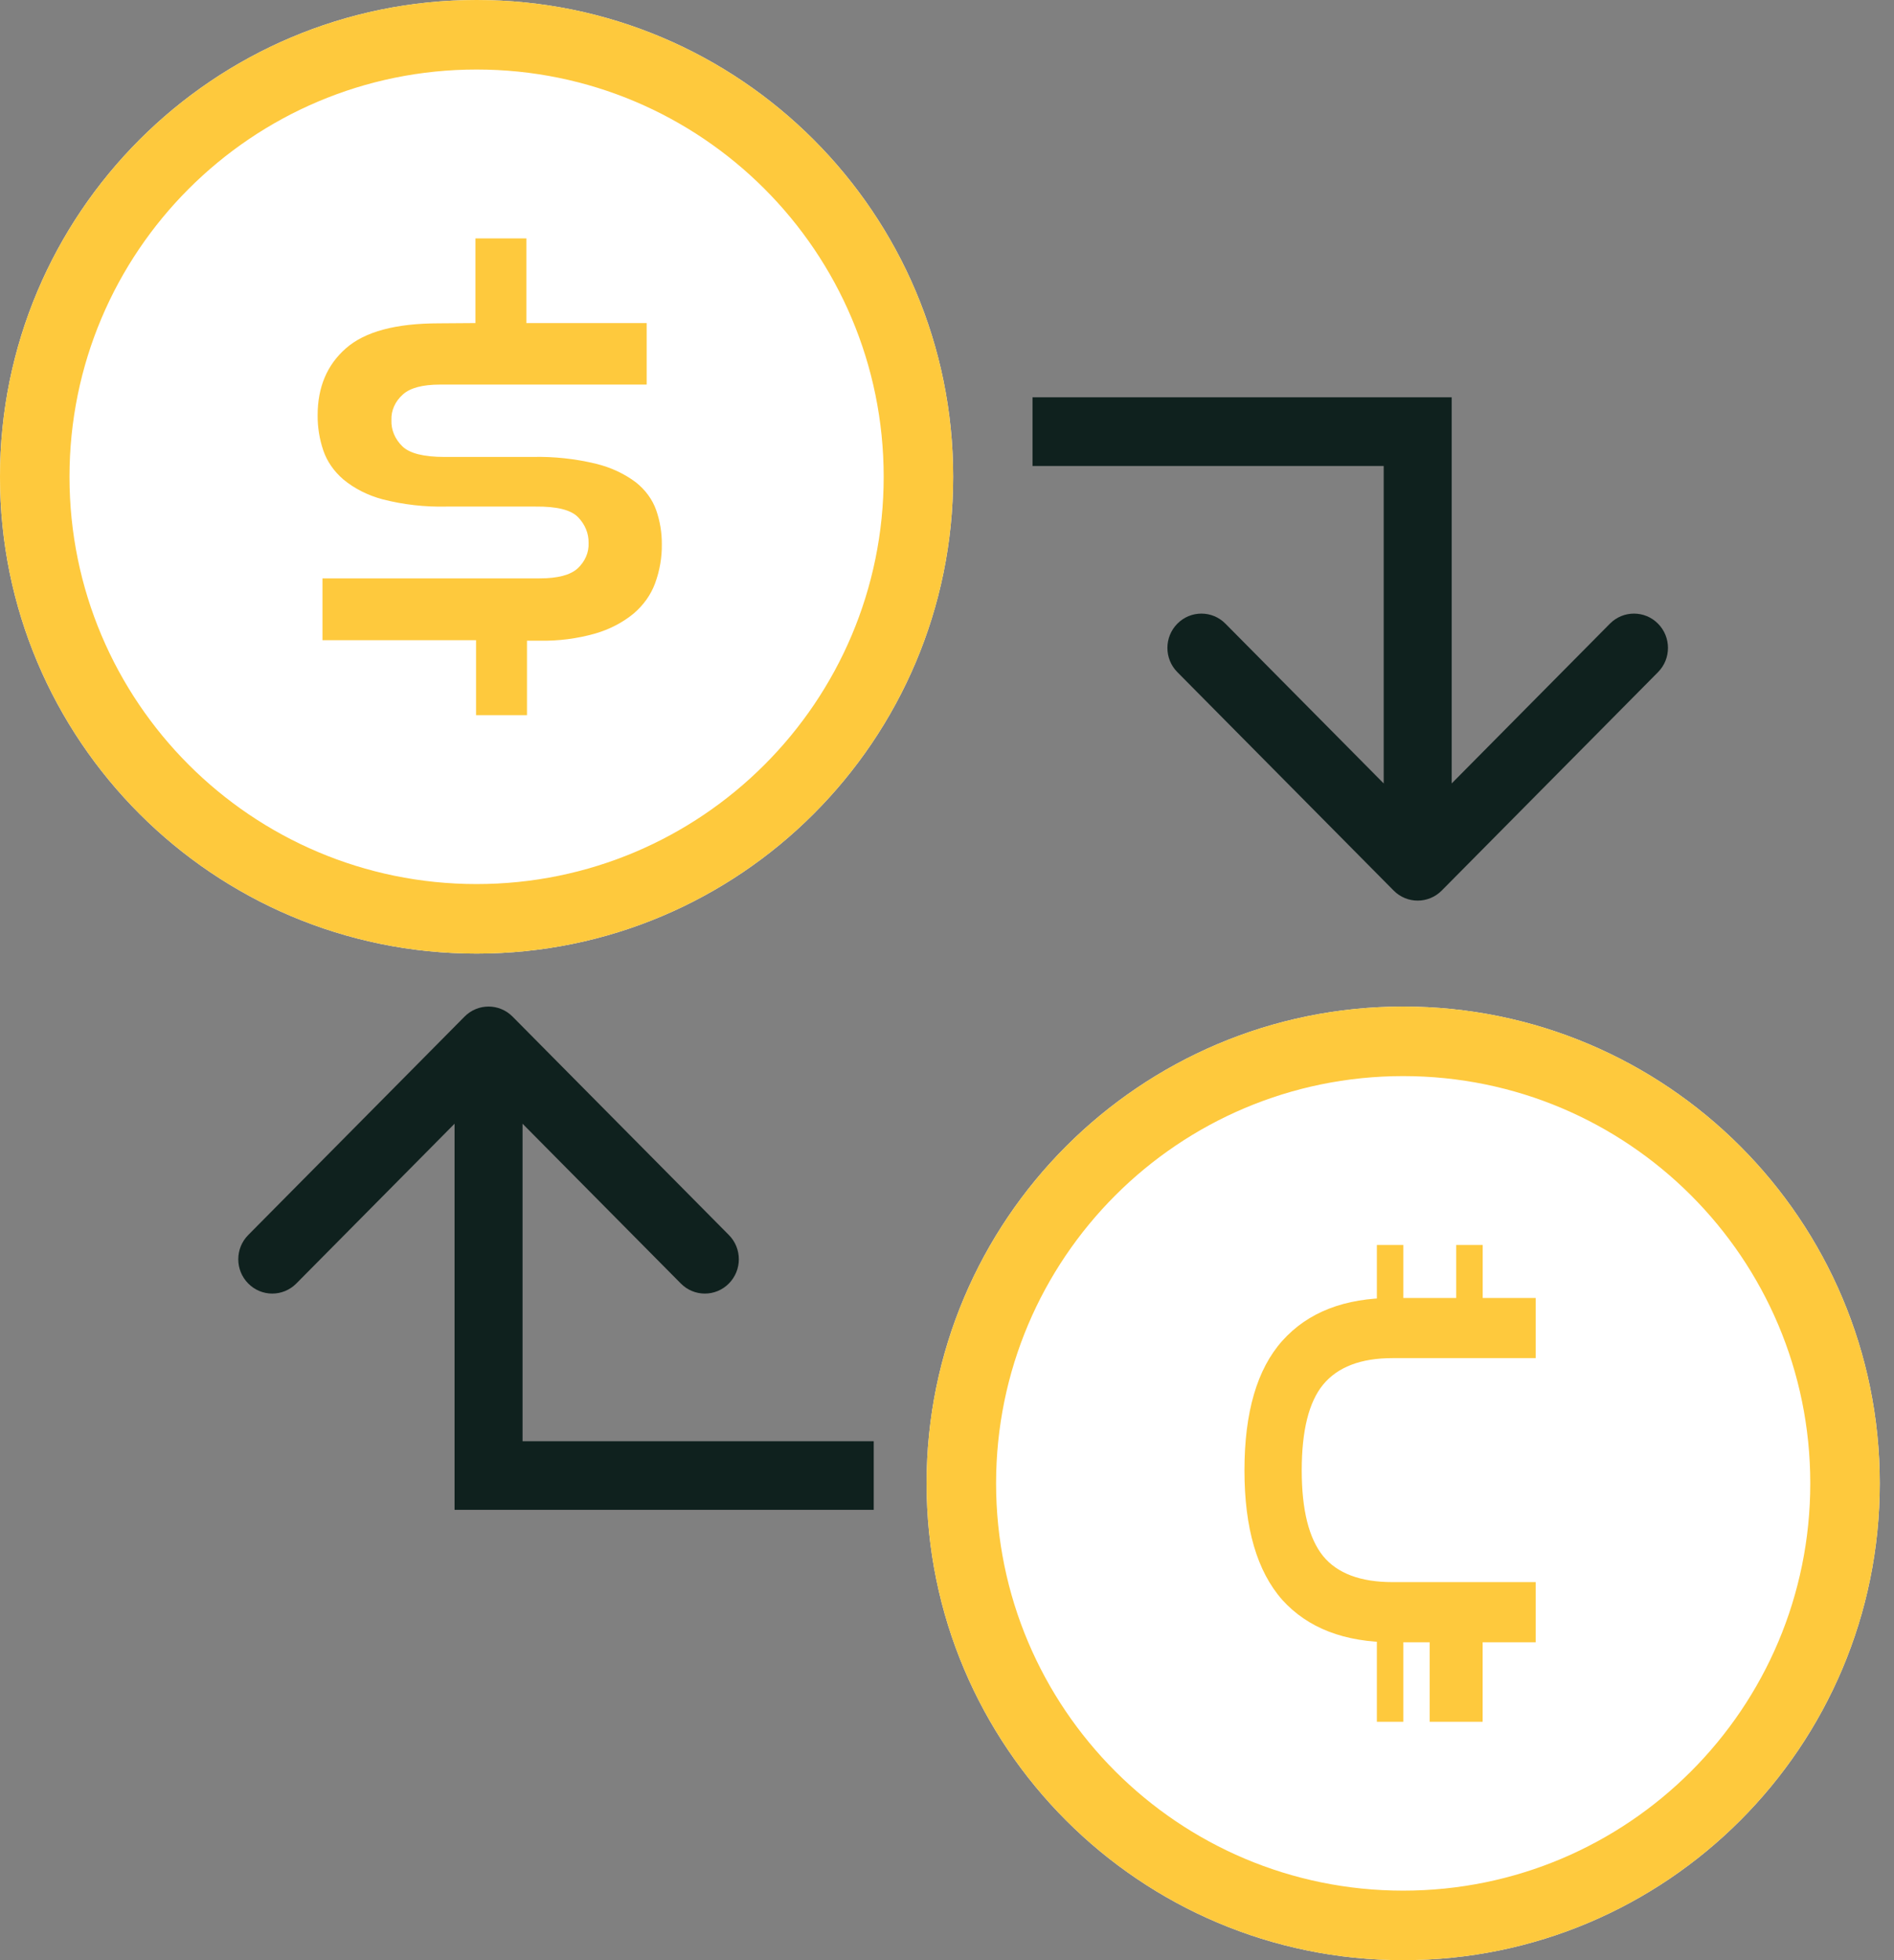 <svg width="58" height="60" viewBox="0 0 58 60" fill="none" xmlns="http://www.w3.org/2000/svg">
<rect x="0" y="0" width="58" height="60" fill="#808080" stroke="none"/>
<path d="M29.189 14.595C29.189 22.655 22.655 29.189 14.595 29.189C6.534 29.189 0 22.655 0 14.595C0 6.534 6.534 0 14.595 0C22.655 0 29.189 6.534 29.189 14.595Z" fill="white"/>
<path d="M14.559 9.889V7.297H16.119V9.889H19.803V11.772H13.475C12.941 11.772 12.557 11.874 12.335 12.077C12.218 12.181 12.127 12.304 12.068 12.438C12.008 12.572 11.98 12.714 11.987 12.858C11.974 13.153 12.094 13.441 12.323 13.664C12.547 13.879 12.977 13.987 13.612 13.987H16.3C16.962 13.971 17.624 14.042 18.261 14.198C18.711 14.308 19.126 14.503 19.476 14.767C19.766 14.998 19.979 15.29 20.094 15.614C20.211 15.951 20.269 16.301 20.267 16.652C20.273 17.061 20.203 17.467 20.06 17.857C19.931 18.207 19.705 18.525 19.4 18.784C19.067 19.057 18.667 19.265 18.229 19.392C17.678 19.549 17.099 19.623 16.518 19.612H16.138V21.892H14.578V19.597H9.875V17.704H16.528C17.076 17.704 17.463 17.603 17.687 17.401C17.917 17.188 18.038 16.907 18.024 16.619C18.031 16.331 17.916 16.05 17.699 15.828C17.482 15.607 17.049 15.499 16.399 15.506H13.671C13.011 15.522 12.352 15.447 11.721 15.285C11.269 15.166 10.857 14.958 10.517 14.678C10.227 14.43 10.014 14.123 9.9 13.787C9.782 13.437 9.724 13.075 9.727 12.711C9.727 11.853 10.014 11.169 10.594 10.661C11.173 10.153 12.114 9.897 13.445 9.897L14.559 9.889Z" fill="#FEC93D"/>
<path fill-rule="evenodd" clip-rule="evenodd" d="M14.595 2.128C7.71 2.128 2.128 7.709 2.128 14.595C2.128 21.48 7.71 27.061 14.595 27.061C21.48 27.061 27.061 21.48 27.061 14.595C27.061 7.709 21.48 2.128 14.595 2.128ZM0 14.595C0 6.534 6.534 0 14.595 0C22.655 0 29.189 6.534 29.189 14.595C29.189 22.655 22.655 29.189 14.595 29.189C6.534 29.189 0 22.655 0 14.595Z" fill="#FEC93D"/>
<path d="M57.564 45.405C57.564 53.466 51.03 60 42.97 60C34.909 60 28.375 53.466 28.375 45.405C28.375 37.345 34.909 30.811 42.97 30.811C51.03 30.811 57.564 37.345 57.564 45.405Z" fill="white"/>
<path d="M47.028 39.73V40.651V41.572L42.643 41.572C41.672 41.572 40.963 41.843 40.517 42.384C40.081 42.915 39.863 43.79 39.863 45.008C39.863 46.215 40.081 47.09 40.517 47.631C40.953 48.162 41.662 48.428 42.643 48.428H47.028V49.349V50.27H42.643C41.176 50.27 40.052 49.838 39.269 48.974C38.496 48.1 38.109 46.778 38.109 45.008C38.109 43.228 38.496 41.906 39.269 41.041C40.052 40.167 41.176 39.73 42.643 39.73L47.028 39.73Z" fill="#FEC93D"/>
<path d="M42.164 38.108H42.975V41.351H42.164V38.108Z" fill="#FEC93D"/>
<path d="M42.164 49.459H42.975V52.703H42.164V49.459Z" fill="#FEC93D"/>
<path d="M44.594 38.108H45.405V41.351H44.594V38.108Z" fill="#FEC93D"/>
<path d="M43.781 49.459H45.403V52.703H43.781V49.459Z" fill="#FEC93D"/>
<path fill-rule="evenodd" clip-rule="evenodd" d="M42.97 32.939C36.084 32.939 30.503 38.52 30.503 45.405C30.503 52.291 36.084 57.872 42.97 57.872C49.855 57.872 55.436 52.291 55.436 45.405C55.436 38.52 49.855 32.939 42.97 32.939ZM28.375 45.405C28.375 37.345 34.909 30.811 42.97 30.811C51.03 30.811 57.564 37.345 57.564 45.405C57.564 53.466 51.03 60 42.97 60C34.909 60 28.375 53.466 28.375 45.405Z" fill="#FEC93D"/>
<path fill-rule="evenodd" clip-rule="evenodd" d="M7.602 37.803L14.225 31.119C14.632 30.708 15.29 30.708 15.697 31.119L22.32 37.803C22.727 38.213 22.727 38.878 22.32 39.288C21.914 39.699 21.255 39.699 20.849 39.288L16.002 34.397L16.002 44.115L26.756 44.115L26.756 46.216L13.92 46.216L13.92 34.397L9.074 39.288C8.667 39.699 8.008 39.699 7.602 39.288C7.195 38.878 7.195 38.213 7.602 37.803Z" fill="#0F211E"/>
<path fill-rule="evenodd" clip-rule="evenodd" d="M50.773 20.575L44.15 27.26C43.743 27.67 43.084 27.67 42.678 27.26L36.055 20.575C35.648 20.165 35.648 19.5 36.055 19.09C36.461 18.68 37.12 18.68 37.526 19.09L42.373 23.981L42.373 14.263L31.619 14.263L31.619 12.162L44.455 12.162L44.455 23.981L49.301 19.09C49.708 18.68 50.367 18.68 50.773 19.09C51.18 19.5 51.18 20.165 50.773 20.575Z" fill="#0F211E"/>
</svg>
